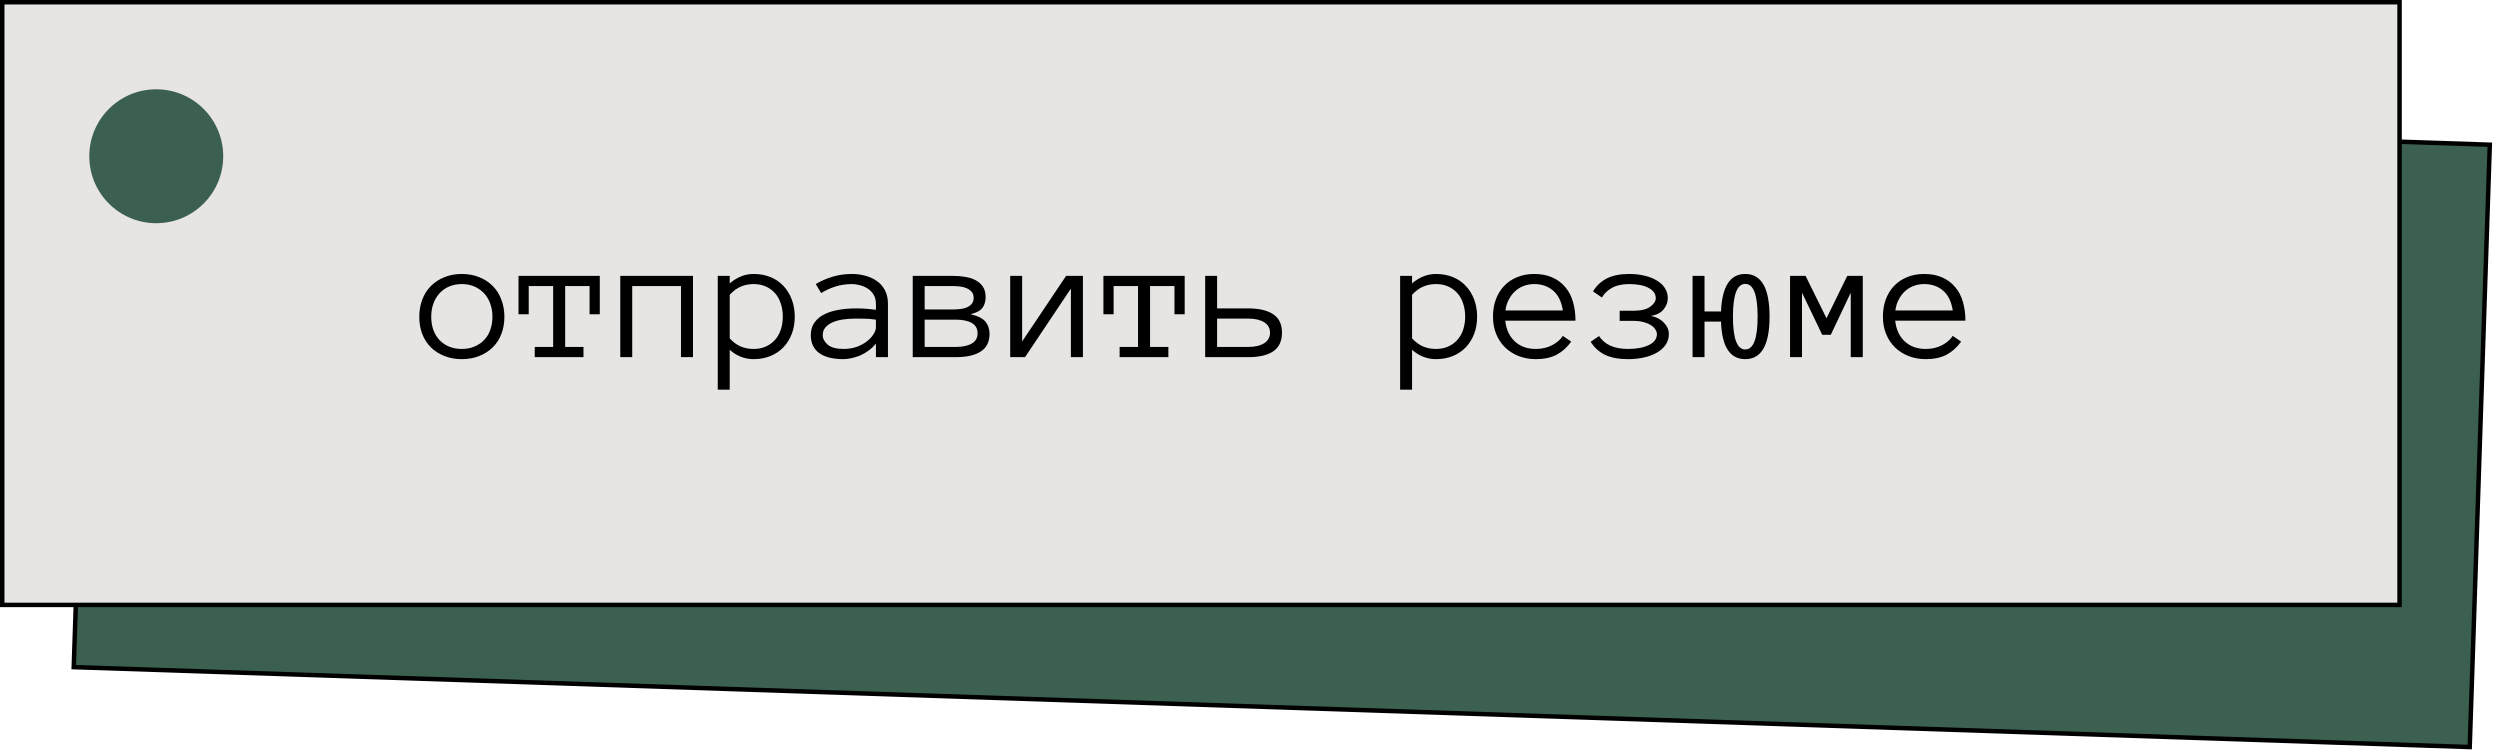 <svg width="280" height="84" viewBox="0 0 280 84" fill="none" xmlns="http://www.w3.org/2000/svg">
<rect x="10.508" y="7.258" width="268.5" height="67.5" transform="rotate(1.91 10.508 7.258)" fill="#3C604F" stroke="black" stroke-width="0.5"/>
<rect x="0.25" y="0.25" width="268.5" height="67.5" fill="#E6E5E3"/>
<path d="M56.492 35.478C56.492 36.188 56.378 36.833 56.15 37.412C55.929 37.992 55.607 38.49 55.184 38.906C54.767 39.316 54.266 39.639 53.68 39.873C53.094 40.107 52.44 40.225 51.717 40.225C51.007 40.225 50.359 40.107 49.773 39.873C49.188 39.639 48.683 39.316 48.26 38.906C47.843 38.49 47.521 37.992 47.293 37.412C47.072 36.833 46.961 36.188 46.961 35.478C46.961 34.788 47.072 34.147 47.293 33.555C47.521 32.956 47.843 32.448 48.26 32.031C48.683 31.608 49.188 31.279 49.773 31.045C50.359 30.804 51.007 30.684 51.717 30.684C52.44 30.684 53.094 30.804 53.68 31.045C54.266 31.279 54.767 31.608 55.184 32.031C55.607 32.448 55.929 32.956 56.15 33.555C56.378 34.147 56.492 34.788 56.492 35.478ZM55.154 35.478C55.154 34.958 55.076 34.479 54.92 34.043C54.77 33.6 54.546 33.213 54.246 32.881C53.947 32.549 53.582 32.288 53.152 32.1C52.729 31.911 52.251 31.816 51.717 31.816C51.183 31.816 50.701 31.911 50.272 32.1C49.848 32.288 49.49 32.549 49.197 32.881C48.904 33.213 48.68 33.6 48.523 34.043C48.374 34.479 48.299 34.958 48.299 35.478C48.299 35.999 48.374 36.481 48.523 36.924C48.68 37.36 48.904 37.738 49.197 38.057C49.49 38.376 49.848 38.626 50.272 38.809C50.701 38.991 51.183 39.082 51.717 39.082C52.251 39.082 52.729 38.991 53.152 38.809C53.582 38.626 53.947 38.376 54.246 38.057C54.546 37.738 54.77 37.36 54.92 36.924C55.076 36.481 55.154 35.999 55.154 35.478ZM67.176 35.195H66.033V32.041H63.299V38.857H65.35V40H59.891V38.857H61.951V32.041H59.217V35.195H58.074V30.898H67.176V35.195ZM77.615 40H76.268V32.041H70.809V40H69.471V30.898H77.615V40ZM89.012 35.459C89.012 36.169 88.901 36.813 88.68 37.393C88.458 37.972 88.146 38.473 87.742 38.897C87.345 39.313 86.863 39.639 86.297 39.873C85.731 40.107 85.096 40.225 84.393 40.225C83.911 40.225 83.442 40.137 82.986 39.961C82.537 39.785 82.117 39.525 81.727 39.18V43.643H80.389V30.898H81.727V31.738C82.553 31.035 83.442 30.684 84.393 30.684C85.096 30.684 85.731 30.801 86.297 31.035C86.863 31.263 87.345 31.592 87.742 32.022C88.146 32.445 88.458 32.953 88.68 33.545C88.901 34.131 89.012 34.769 89.012 35.459ZM87.674 35.459C87.674 34.951 87.602 34.476 87.459 34.033C87.322 33.584 87.114 33.197 86.834 32.871C86.554 32.546 86.209 32.288 85.799 32.1C85.395 31.911 84.926 31.816 84.393 31.816C83.885 31.816 83.409 31.911 82.967 32.1C82.531 32.288 82.117 32.594 81.727 33.018V37.9C82.117 38.324 82.531 38.626 82.967 38.809C83.409 38.991 83.885 39.082 84.393 39.082C84.926 39.082 85.395 38.988 85.799 38.799C86.209 38.61 86.554 38.353 86.834 38.027C87.114 37.702 87.322 37.321 87.459 36.885C87.602 36.442 87.674 35.967 87.674 35.459ZM90.809 37.539C90.809 36.966 90.952 36.488 91.238 36.103C91.525 35.713 91.899 35.407 92.361 35.185C92.83 34.958 93.364 34.795 93.963 34.697C94.568 34.593 95.184 34.541 95.809 34.541C96.049 34.541 96.264 34.544 96.453 34.551C96.648 34.557 96.831 34.567 97 34.58C97.176 34.593 97.352 34.609 97.527 34.629C97.703 34.648 97.895 34.671 98.103 34.697V34.043C98.103 33.6 98.006 33.236 97.811 32.949C97.622 32.663 97.387 32.438 97.107 32.275C96.828 32.106 96.534 31.989 96.228 31.924C95.922 31.852 95.662 31.816 95.447 31.816C94.77 31.816 94.145 31.908 93.572 32.09C92.999 32.272 92.466 32.516 91.971 32.822L91.365 31.816C91.912 31.484 92.524 31.214 93.201 31.006C93.885 30.791 94.633 30.684 95.447 30.684C95.942 30.684 96.427 30.749 96.902 30.879C97.384 31.003 97.814 31.198 98.191 31.465C98.576 31.725 98.882 32.07 99.109 32.5C99.337 32.93 99.451 33.444 99.451 34.043V40H98.103V38.477C97.869 38.77 97.602 39.027 97.303 39.248C97.01 39.469 96.701 39.652 96.375 39.795C96.049 39.932 95.724 40.036 95.398 40.107C95.073 40.185 94.764 40.225 94.471 40.225C93.266 40.225 92.355 39.993 91.736 39.531C91.118 39.069 90.809 38.405 90.809 37.539ZM94.471 39.082C95.031 39.082 95.532 39.001 95.975 38.838C96.424 38.669 96.805 38.46 97.117 38.213C97.43 37.965 97.671 37.702 97.84 37.422C98.016 37.142 98.103 36.888 98.103 36.66V35.801C97.667 35.736 97.247 35.7 96.844 35.693C96.447 35.687 96.102 35.684 95.809 35.684C95.327 35.684 94.861 35.716 94.412 35.781C93.969 35.846 93.582 35.954 93.25 36.103C92.918 36.247 92.651 36.435 92.449 36.67C92.247 36.904 92.147 37.194 92.147 37.539C92.147 37.923 92.332 38.278 92.703 38.603C93.081 38.922 93.67 39.082 94.471 39.082ZM110.828 37.402C110.828 38.281 110.503 38.935 109.852 39.365C109.207 39.788 108.279 40 107.068 40H102.225V30.898H106.766C107.208 30.898 107.645 30.934 108.074 31.006C108.51 31.071 108.898 31.191 109.236 31.367C109.575 31.537 109.852 31.774 110.066 32.08C110.281 32.386 110.389 32.786 110.389 33.281C110.389 33.75 110.275 34.144 110.047 34.463C109.819 34.782 109.373 35.026 108.709 35.195C109.523 35.384 110.079 35.664 110.379 36.035C110.678 36.4 110.828 36.855 110.828 37.402ZM109.051 33.359C109.051 33.079 108.976 32.855 108.826 32.685C108.676 32.51 108.491 32.376 108.27 32.285C108.055 32.188 107.814 32.122 107.547 32.09C107.28 32.057 107.02 32.041 106.766 32.041H103.562V34.658H106.766C107.033 34.658 107.303 34.642 107.576 34.609C107.85 34.577 108.097 34.512 108.318 34.414C108.54 34.31 108.715 34.176 108.846 34.014C108.982 33.844 109.051 33.626 109.051 33.359ZM109.49 37.344C109.49 36.81 109.272 36.419 108.836 36.172C108.4 35.925 107.804 35.801 107.049 35.801H103.562V38.857H107.049C107.804 38.857 108.4 38.73 108.836 38.477C109.272 38.223 109.49 37.845 109.49 37.344ZM113.143 30.898H114.48V38.242L119.402 30.898H121.287V40H119.939V32.324L114.803 40H113.143V30.898ZM132.684 35.195H131.541V32.041H128.807V38.857H130.857V40H125.398V38.857H127.459V32.041H124.725V35.195H123.582V30.898H132.684V35.195ZM136.316 34.541H139.803C141.014 34.541 141.945 34.759 142.596 35.195C143.253 35.625 143.582 36.312 143.582 37.256C143.582 38.206 143.257 38.903 142.605 39.346C141.961 39.782 141.033 40 139.822 40H134.979V30.898H136.316V34.541ZM142.244 37.256C142.244 36.755 142.026 36.367 141.59 36.094C141.154 35.82 140.558 35.684 139.803 35.684H136.316V38.857H139.803C140.558 38.857 141.154 38.717 141.59 38.438C142.026 38.158 142.244 37.764 142.244 37.256ZM165.438 35.459C165.438 36.169 165.327 36.813 165.105 37.393C164.884 37.972 164.572 38.473 164.168 38.897C163.771 39.313 163.289 39.639 162.723 39.873C162.156 40.107 161.521 40.225 160.818 40.225C160.337 40.225 159.868 40.137 159.412 39.961C158.963 39.785 158.543 39.525 158.152 39.18V43.643H156.814V30.898H158.152V31.738C158.979 31.035 159.868 30.684 160.818 30.684C161.521 30.684 162.156 30.801 162.723 31.035C163.289 31.263 163.771 31.592 164.168 32.022C164.572 32.445 164.884 32.953 165.105 33.545C165.327 34.131 165.438 34.769 165.438 35.459ZM164.1 35.459C164.1 34.951 164.028 34.476 163.885 34.033C163.748 33.584 163.54 33.197 163.26 32.871C162.98 32.546 162.635 32.288 162.225 32.1C161.821 31.911 161.352 31.816 160.818 31.816C160.311 31.816 159.835 31.911 159.393 32.1C158.956 32.288 158.543 32.594 158.152 33.018V37.9C158.543 38.324 158.956 38.626 159.393 38.809C159.835 38.991 160.311 39.082 160.818 39.082C161.352 39.082 161.821 38.988 162.225 38.799C162.635 38.61 162.98 38.353 163.26 38.027C163.54 37.702 163.748 37.321 163.885 36.885C164.028 36.442 164.1 35.967 164.1 35.459ZM168.592 35.918C168.689 36.882 169.041 37.65 169.646 38.223C170.252 38.796 171.04 39.082 172.01 39.082C172.693 39.082 173.302 38.942 173.836 38.662C174.37 38.382 174.77 38.034 175.037 37.617L175.975 38.262C175.519 38.9 174.975 39.388 174.344 39.727C173.712 40.059 172.934 40.225 172.01 40.225C171.307 40.225 170.662 40.107 170.076 39.873C169.49 39.639 168.982 39.313 168.553 38.897C168.13 38.473 167.801 37.972 167.566 37.393C167.332 36.813 167.215 36.169 167.215 35.459C167.215 34.769 167.319 34.134 167.527 33.555C167.742 32.969 168.048 32.464 168.445 32.041C168.849 31.611 169.337 31.279 169.91 31.045C170.483 30.804 171.124 30.684 171.834 30.684C172.609 30.684 173.286 30.814 173.865 31.074C174.445 31.335 174.926 31.696 175.311 32.158C175.701 32.614 175.988 33.161 176.17 33.799C176.359 34.437 176.453 35.143 176.453 35.918H168.592ZM175.037 34.775C174.887 33.779 174.526 33.037 173.953 32.549C173.38 32.06 172.674 31.816 171.834 31.816C171.404 31.816 171.007 31.888 170.643 32.031C170.278 32.168 169.956 32.367 169.676 32.627C169.396 32.887 169.161 33.203 168.973 33.574C168.784 33.939 168.663 34.339 168.611 34.775H175.037ZM186.795 33.398C186.795 33.841 186.639 34.258 186.326 34.648C186.02 35.033 185.548 35.277 184.91 35.381C185.509 35.498 185.991 35.752 186.355 36.143C186.727 36.527 186.912 36.953 186.912 37.422C186.912 37.858 186.795 38.252 186.561 38.603C186.326 38.949 186.004 39.242 185.594 39.482C185.19 39.723 184.712 39.906 184.158 40.029C183.605 40.16 183.003 40.225 182.352 40.225C181.31 40.225 180.451 40.065 179.773 39.746C179.103 39.421 178.562 38.932 178.152 38.281L179.09 37.637C179.396 38.105 179.816 38.464 180.35 38.711C180.883 38.958 181.551 39.082 182.352 39.082C183.309 39.082 184.083 38.935 184.676 38.643C185.275 38.35 185.574 37.943 185.574 37.422C185.574 37.246 185.516 37.07 185.398 36.895C185.288 36.712 185.122 36.553 184.9 36.416C184.679 36.273 184.406 36.159 184.08 36.074C183.755 35.983 183.37 35.938 182.928 35.938H181.404V34.805H182.928C183.781 34.805 184.412 34.655 184.822 34.355C185.239 34.05 185.447 33.73 185.447 33.398C185.447 32.917 185.18 32.533 184.646 32.246C184.119 31.96 183.393 31.816 182.469 31.816C181.701 31.816 181.066 31.953 180.564 32.227C180.063 32.5 179.679 32.865 179.412 33.32L178.416 32.637C178.813 31.986 179.337 31.497 179.988 31.172C180.646 30.846 181.473 30.684 182.469 30.684C183.1 30.684 183.676 30.749 184.197 30.879C184.725 31.003 185.18 31.182 185.564 31.416C185.955 31.644 186.258 31.93 186.473 32.275C186.688 32.614 186.795 32.988 186.795 33.398ZM189.568 30.898H190.906V34.883H192.752C192.869 32.083 193.774 30.684 195.467 30.684C197.283 30.684 198.191 32.275 198.191 35.459C198.191 38.636 197.283 40.225 195.467 40.225C193.748 40.225 192.843 38.822 192.752 36.016H190.906V40H189.568V30.898ZM195.467 39.141C196.391 39.141 196.854 37.913 196.854 35.459C196.854 33.018 196.391 31.797 195.467 31.797C194.549 31.797 194.09 33.018 194.09 35.459C194.09 37.913 194.549 39.141 195.467 39.141ZM208.631 40H207.283V32.783L205.047 37.5H204.09L201.824 32.783V40H200.486V30.898H202.225L204.568 35.645L206.893 30.898H208.631V40ZM212.264 35.918C212.361 36.882 212.713 37.65 213.318 38.223C213.924 38.796 214.712 39.082 215.682 39.082C216.365 39.082 216.974 38.942 217.508 38.662C218.042 38.382 218.442 38.034 218.709 37.617L219.646 38.262C219.191 38.9 218.647 39.388 218.016 39.727C217.384 40.059 216.606 40.225 215.682 40.225C214.979 40.225 214.334 40.107 213.748 39.873C213.162 39.639 212.654 39.313 212.225 38.897C211.801 38.473 211.473 37.972 211.238 37.393C211.004 36.813 210.887 36.169 210.887 35.459C210.887 34.769 210.991 34.134 211.199 33.555C211.414 32.969 211.72 32.464 212.117 32.041C212.521 31.611 213.009 31.279 213.582 31.045C214.155 30.804 214.796 30.684 215.506 30.684C216.281 30.684 216.958 30.814 217.537 31.074C218.117 31.335 218.598 31.696 218.982 32.158C219.373 32.614 219.66 33.161 219.842 33.799C220.031 34.437 220.125 35.143 220.125 35.918H212.264ZM218.709 34.775C218.559 33.779 218.198 33.037 217.625 32.549C217.052 32.06 216.346 31.816 215.506 31.816C215.076 31.816 214.679 31.888 214.314 32.031C213.95 32.168 213.628 32.367 213.348 32.627C213.068 32.887 212.833 33.203 212.645 33.574C212.456 33.939 212.335 34.339 212.283 34.775H218.709Z" fill="black"/>
<circle cx="17.5" cy="17.5" r="7.5" fill="#3C604F"/>
<rect x="0.25" y="0.25" width="268.5" height="67.5" stroke="black" stroke-width="0.5"/>
</svg>
